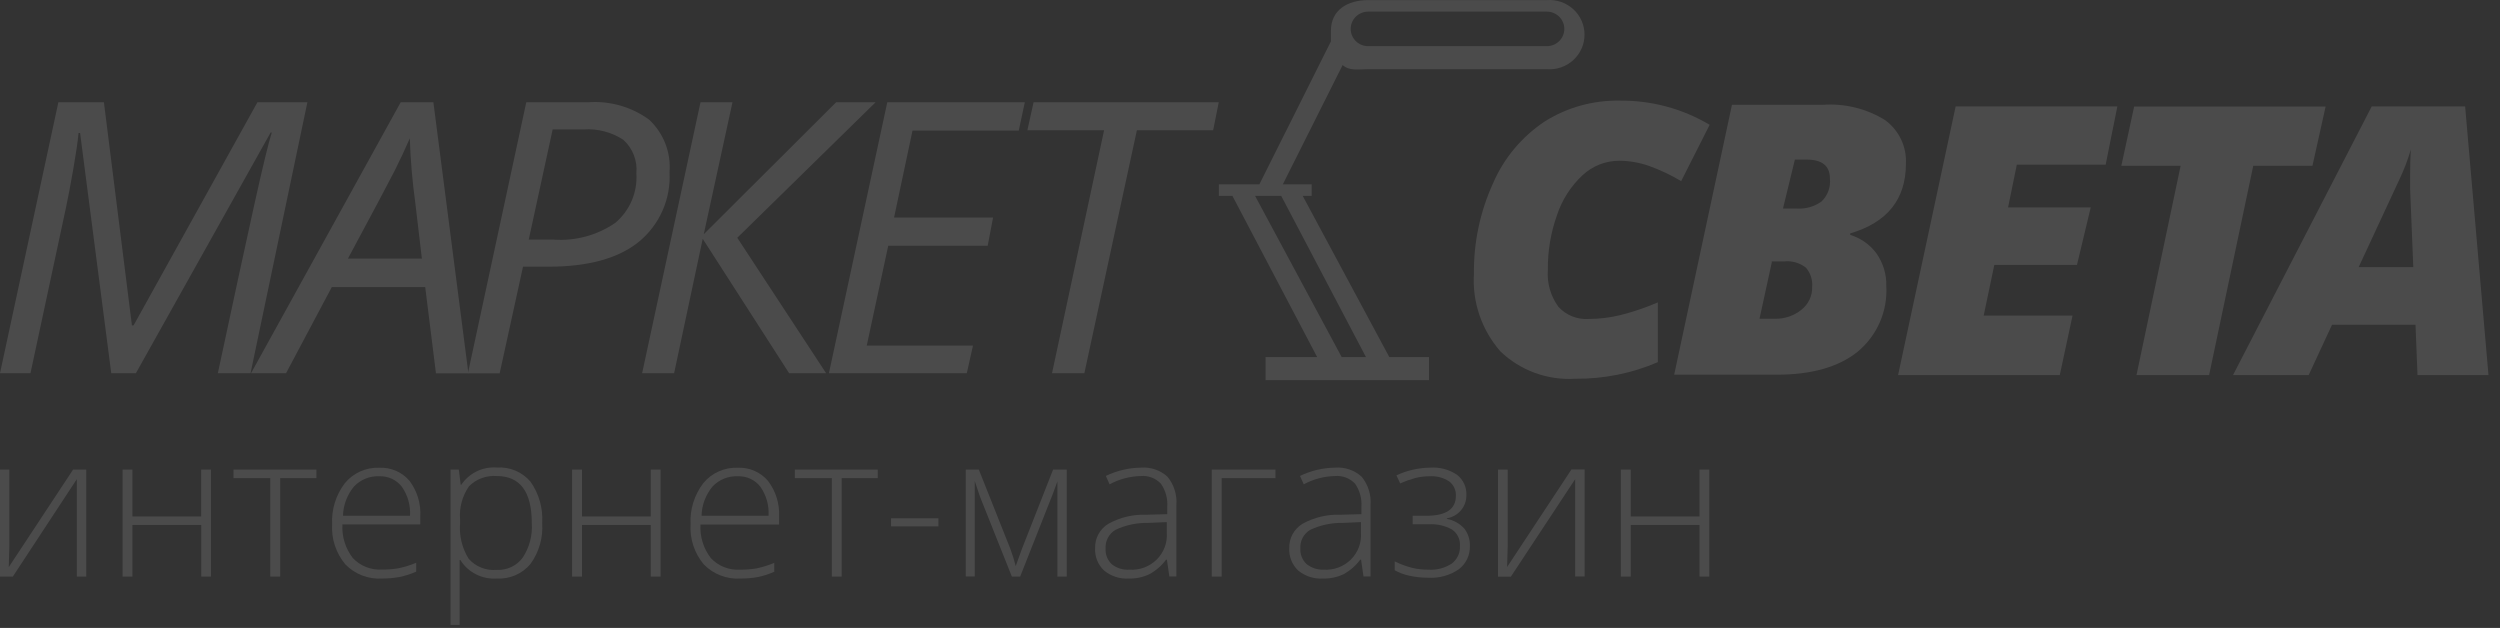 <svg width="215" height="54" viewBox="0 0 215 54" fill="none" xmlns="http://www.w3.org/2000/svg">
<rect x="0" y="0" width="215" height="54" fill="#333333" stroke="none"/>
<g opacity="0.12">
<path d="M0.803 40.385V47.03L0.753 48.773L6.285 40.385H7.42V49.585H6.607V42.98V41.207L1.104 49.585H0V40.385H0.803Z" fill="white"/>
<path d="M11.386 40.385V44.416H17.3V40.385H18.143V49.585H17.31V45.148H11.386V49.585H10.543V40.385H11.396H11.386Z" fill="white"/>
<path d="M27.189 41.118H24.096V49.585H23.243V41.118H20.08V40.385H27.209V41.108L27.189 41.118Z" fill="white"/>
<path d="M32.862 49.754C32.276 49.791 31.69 49.701 31.143 49.49C30.597 49.28 30.104 48.954 29.699 48.535C28.891 47.567 28.485 46.331 28.564 45.079C28.498 43.814 28.886 42.566 29.659 41.553C30.014 41.12 30.466 40.774 30.98 40.544C31.495 40.313 32.056 40.205 32.621 40.226C33.113 40.204 33.604 40.294 34.055 40.49C34.507 40.686 34.906 40.982 35.221 41.355C35.885 42.24 36.212 43.327 36.145 44.425V45.099H29.448C29.386 46.137 29.703 47.163 30.342 47.991C30.66 48.33 31.052 48.596 31.488 48.767C31.924 48.938 32.394 49.011 32.862 48.981C33.333 48.987 33.803 48.95 34.267 48.872C34.79 48.761 35.301 48.602 35.794 48.397V49.159C35.328 49.368 34.839 49.524 34.338 49.625C33.851 49.712 33.357 49.755 32.862 49.754V49.754ZM32.611 40.959C32.209 40.942 31.807 41.011 31.435 41.162C31.062 41.312 30.727 41.541 30.452 41.831C29.857 42.544 29.521 43.433 29.498 44.356H35.261C35.317 43.47 35.07 42.591 34.559 41.861C34.333 41.568 34.039 41.333 33.702 41.176C33.364 41.019 32.993 40.945 32.621 40.959H32.611Z" fill="white"/>
<path d="M42.732 49.754C42.111 49.797 41.489 49.671 40.935 49.39C40.38 49.109 39.915 48.683 39.59 48.159H39.529V48.872C39.529 49.288 39.529 49.744 39.529 50.239V53.745H38.746V40.385H39.459L39.62 41.692H39.67C40 41.196 40.46 40.797 41 40.535C41.541 40.274 42.142 40.16 42.742 40.207C43.286 40.172 43.83 40.264 44.331 40.476C44.831 40.687 45.274 41.013 45.624 41.425C46.356 42.464 46.71 43.717 46.628 44.98C46.718 46.231 46.363 47.475 45.624 48.496C45.276 48.915 44.833 49.248 44.331 49.467C43.828 49.685 43.281 49.783 42.732 49.754V49.754ZM42.732 49.011C43.161 49.031 43.589 48.946 43.976 48.762C44.363 48.579 44.698 48.304 44.951 47.961C45.531 47.08 45.805 46.038 45.734 44.99C45.734 42.29 44.73 40.939 42.722 40.939C42.283 40.905 41.841 40.966 41.428 41.118C41.015 41.271 40.641 41.51 40.333 41.821C39.748 42.666 39.479 43.684 39.569 44.703V44.97C39.474 46.048 39.731 47.127 40.302 48.05C40.598 48.387 40.971 48.65 41.39 48.817C41.809 48.984 42.262 49.05 42.712 49.011H42.732Z" fill="white"/>
<path d="M50.051 40.385V44.416H55.965V40.385H56.808V49.585H55.965V45.148H50.051V49.585H49.197V40.385H50.051Z" fill="white"/>
<path d="M63.696 49.754C63.109 49.792 62.521 49.703 61.972 49.492C61.424 49.282 60.929 48.955 60.523 48.535C59.715 47.567 59.309 46.331 59.389 45.079C59.323 43.814 59.71 42.566 60.483 41.553C60.838 41.12 61.29 40.774 61.805 40.544C62.319 40.313 62.881 40.205 63.445 40.226C63.937 40.204 64.428 40.294 64.88 40.49C65.331 40.686 65.73 40.982 66.046 41.355C66.722 42.239 67.06 43.33 66.999 44.435V45.109H60.242C60.18 46.147 60.497 47.173 61.136 48.001C61.455 48.34 61.846 48.605 62.282 48.777C62.718 48.948 63.188 49.021 63.656 48.991C64.127 48.997 64.597 48.96 65.061 48.882C65.584 48.771 66.095 48.612 66.588 48.407V49.169C66.122 49.378 65.633 49.534 65.132 49.635C64.658 49.716 64.177 49.756 63.696 49.754V49.754ZM63.445 40.959C63.043 40.942 62.642 41.011 62.269 41.162C61.896 41.312 61.561 41.541 61.286 41.831C60.691 42.544 60.355 43.433 60.333 44.356H66.096C66.151 43.47 65.904 42.591 65.393 41.861C65.166 41.566 64.871 41.331 64.531 41.174C64.192 41.017 63.819 40.943 63.445 40.959V40.959Z" fill="white"/>
<path d="M75.484 41.118H72.382V49.585H71.538V41.118H68.356V40.385H75.484V41.108V41.118Z" fill="white"/>
<path d="M76.629 45.247V44.574H80.705V45.267H76.629V45.247Z" fill="white"/>
<path d="M87.352 48.684L87.884 47.209L90.565 40.385H91.74V49.585H90.936V41.405C90.809 41.762 90.675 42.125 90.535 42.494C90.394 42.864 89.46 45.228 87.734 49.585H87.021L84.44 43.118C84.333 42.861 84.233 42.587 84.139 42.296L83.828 41.365V49.575H83.055V40.385H84.179L86.87 47.149C87.078 47.704 87.238 48.215 87.352 48.684V48.684Z" fill="white"/>
<path d="M100.565 49.585L100.354 48.129H100.284C99.902 48.648 99.408 49.078 98.838 49.387C98.29 49.644 97.688 49.77 97.081 49.754C96.304 49.804 95.538 49.555 94.943 49.06C94.683 48.813 94.481 48.513 94.349 48.181C94.218 47.85 94.16 47.494 94.18 47.139C94.166 46.723 94.263 46.311 94.463 45.944C94.662 45.577 94.955 45.269 95.314 45.049C96.317 44.491 97.457 44.22 98.607 44.267L100.384 44.218V43.584C100.435 42.882 100.244 42.184 99.842 41.603C99.624 41.368 99.354 41.186 99.052 41.071C98.751 40.956 98.427 40.911 98.105 40.939C97.166 40.961 96.247 41.205 95.424 41.653L95.103 40.929C96.042 40.476 97.07 40.233 98.115 40.217C98.531 40.184 98.949 40.236 99.343 40.371C99.737 40.505 100.099 40.719 100.405 40.999C100.969 41.69 101.243 42.57 101.168 43.455V49.575H100.545L100.565 49.585ZM97.131 48.991C97.562 49.02 97.994 48.958 98.398 48.809C98.802 48.659 99.169 48.426 99.473 48.125C99.778 47.823 100.013 47.461 100.164 47.062C100.314 46.663 100.376 46.236 100.344 45.812V44.901L98.718 44.97C97.749 44.951 96.789 45.158 95.916 45.574C95.644 45.74 95.423 45.977 95.276 46.258C95.129 46.538 95.062 46.853 95.083 47.169C95.065 47.422 95.105 47.676 95.198 47.912C95.292 48.148 95.438 48.361 95.625 48.535C96.052 48.867 96.589 49.03 97.131 48.991Z" fill="white"/>
<path d="M109.691 41.118H105.062V49.585H104.209V40.385H109.691V41.108V41.118Z" fill="white"/>
<path d="M117.262 49.585L117.052 48.129H116.981C116.599 48.648 116.105 49.078 115.536 49.387C114.987 49.644 114.385 49.77 113.778 49.754C113.002 49.804 112.235 49.555 111.64 49.06C111.381 48.813 111.178 48.513 111.047 48.181C110.915 47.85 110.857 47.494 110.877 47.139C110.863 46.723 110.961 46.311 111.16 45.944C111.359 45.577 111.653 45.269 112.011 45.049C113.014 44.491 114.154 44.22 115.305 44.267L117.082 44.218V43.584C117.132 42.882 116.941 42.184 116.54 41.603C116.321 41.368 116.051 41.186 115.75 41.071C115.449 40.956 115.124 40.911 114.803 40.939C113.864 40.961 112.944 41.205 112.122 41.653L111.801 40.929C112.739 40.476 113.768 40.233 114.813 40.217C115.228 40.184 115.646 40.236 116.041 40.371C116.435 40.505 116.796 40.719 117.102 40.999C117.667 41.69 117.94 42.57 117.865 43.455V49.575H117.242L117.262 49.585ZM113.829 48.991C114.259 49.02 114.691 48.958 115.095 48.809C115.499 48.659 115.866 48.426 116.171 48.125C116.475 47.823 116.711 47.461 116.861 47.062C117.011 46.663 117.073 46.236 117.042 45.812V44.901L115.465 44.97C114.496 44.951 113.537 45.158 112.664 45.574C112.392 45.74 112.17 45.977 112.023 46.258C111.877 46.538 111.81 46.853 111.831 47.169C111.816 47.416 111.856 47.664 111.948 47.895C112.04 48.126 112.181 48.334 112.363 48.506C112.777 48.841 113.303 49.014 113.839 48.991H113.829Z" fill="white"/>
<path d="M122.674 44.356C124.361 44.356 125.205 43.785 125.205 42.643C125.218 42.404 125.172 42.165 125.071 41.947C124.969 41.73 124.815 41.54 124.622 41.395C124.129 41.076 123.544 40.923 122.955 40.959C122.525 40.957 122.097 41.01 121.68 41.118C121.248 41.238 120.825 41.39 120.415 41.573L120.094 40.88C121.002 40.457 121.991 40.231 122.996 40.217C123.818 40.158 124.636 40.378 125.315 40.84C125.576 41.047 125.784 41.312 125.922 41.613C126.06 41.914 126.124 42.243 126.108 42.574C126.12 43.05 125.956 43.515 125.648 43.882C125.34 44.25 124.908 44.495 124.431 44.574V44.623C125.014 44.731 125.544 45.028 125.937 45.465C126.266 45.898 126.433 46.43 126.409 46.971C126.42 47.351 126.341 47.728 126.177 48.072C126.013 48.416 125.769 48.717 125.466 48.951C124.698 49.482 123.771 49.74 122.835 49.684C122.278 49.687 121.722 49.628 121.178 49.506C120.745 49.414 120.329 49.257 119.943 49.04V48.278C120.431 48.518 120.942 48.707 121.469 48.842C121.921 48.944 122.382 48.994 122.845 48.991C123.555 49.04 124.261 48.855 124.853 48.466C125.085 48.29 125.27 48.061 125.393 47.799C125.515 47.537 125.571 47.249 125.556 46.961C125.577 46.688 125.526 46.414 125.408 46.166C125.29 45.918 125.109 45.704 124.883 45.544C124.273 45.204 123.575 45.046 122.875 45.089H121.49V44.356H122.644H122.674Z" fill="white"/>
<path d="M129.661 40.385V47.03L129.611 48.763L135.144 40.375H136.278V49.575H135.465V42.98V41.207L129.933 49.595H128.828V40.385H129.631H129.661Z" fill="white"/>
<path d="M140.244 40.385V44.416H146.158V40.385H147.001V49.585H146.158V45.148H140.244V49.585H139.391V40.385H140.244Z" fill="white"/>
<path d="M177.142 32.254H163.236L168.186 9.15H182.092L181.088 14.161H173.447L172.694 17.835H179.803L178.618 22.787H171.51L170.596 27.144H178.237L177.142 32.254Z" fill="white"/>
<path d="M189.984 32.254H183.739L187.534 14.26H182.434L183.538 9.16H200.004L198.87 14.26H193.779L189.984 32.254Z" fill="white"/>
<path d="M207.734 27.927H200.555L198.547 32.254H192.041L203.969 9.15H212.001L214.009 32.254H207.905L207.734 27.927ZM202.844 22.975H207.543L207.272 16.28V14.923C207.272 14.131 207.292 13.441 207.332 12.854C207.07 13.754 206.734 14.631 206.328 15.478L202.844 22.975Z" fill="white"/>
<path d="M9.568 32.096L6.888 11.437H6.757C6.684 12.203 6.53 13.253 6.295 14.586C6.061 15.92 5.86 16.98 5.693 17.765L2.621 32.096H0L5.02 8.793H8.936L11.346 27.986H11.486L22.139 8.793H26.436L21.547 32.096H18.735C20.074 25.823 21.115 21.011 21.858 17.657C22.601 14.303 23.106 12.216 23.374 11.398H23.274L11.687 32.096H9.568Z" fill="white"/>
<path d="M36.568 24.688H28.536L24.6 32.096H21.588L34.46 8.793H37.271L40.283 32.106H37.492L36.568 24.688ZM36.277 22.202L35.715 17.439C35.461 15.599 35.303 13.748 35.243 11.893C34.841 12.83 34.406 13.761 33.938 14.685C33.469 15.61 32.13 18.129 29.921 22.242H36.287L36.277 22.202Z" fill="white"/>
<path d="M57.58 14.804C57.644 15.939 57.438 17.073 56.977 18.116C56.517 19.158 55.816 20.079 54.929 20.806C53.162 22.225 50.582 22.935 47.188 22.935H44.979L42.971 32.106H40.24L45.26 8.793H50.592C52.465 8.659 54.325 9.194 55.833 10.298C56.445 10.874 56.92 11.577 57.222 12.357C57.524 13.136 57.647 13.972 57.58 14.804V14.804ZM45.471 20.608H47.62C49.503 20.739 51.374 20.228 52.921 19.162C53.537 18.639 54.021 17.982 54.335 17.243C54.648 16.504 54.783 15.703 54.728 14.903C54.78 14.37 54.705 13.832 54.51 13.332C54.315 12.832 54.005 12.383 53.604 12.021C52.6 11.363 51.403 11.05 50.2 11.13H47.529L45.471 20.608Z" fill="white"/>
<path d="M71.046 32.096H67.864L60.434 20.538L57.974 32.096H55.223L60.243 8.793H62.994L60.524 20.142L71.91 8.793H75.303L63.406 20.449L71.046 32.096Z" fill="white"/>
<path d="M83.145 32.096H71.287L76.307 8.793H88.135L87.613 11.229H78.476L76.89 18.706H85.404L84.942 21.133H76.388L74.54 29.719H83.677L83.145 32.096Z" fill="white"/>
<path d="M93.255 32.096H90.474L94.952 11.2H88.356L88.888 8.793H104.812L104.33 11.2H97.773L93.255 32.096Z" fill="white"/>
<path d="M139.25 13.824C138.08 13.827 136.956 14.269 136.107 15.062C135.097 16.003 134.342 17.177 133.908 18.479C133.367 19.995 133.098 21.594 133.115 23.202C133.028 24.334 133.348 25.46 134.019 26.381C134.343 26.739 134.746 27.02 135.196 27.202C135.647 27.383 136.133 27.462 136.619 27.431C137.533 27.429 138.443 27.319 139.33 27.104C140.44 26.826 141.524 26.458 142.573 26.005V31.145C140.338 32.108 137.923 32.594 135.484 32.571C134.301 32.646 133.115 32.475 132.003 32.069C130.89 31.663 129.877 31.031 129.028 30.214C127.417 28.363 126.602 25.964 126.759 23.529C126.729 20.858 127.287 18.212 128.396 15.775C129.325 13.612 130.87 11.761 132.844 10.447C134.764 9.238 137.002 8.615 139.28 8.654C142.009 8.622 144.694 9.342 147.031 10.734L144.581 15.577C143.705 15.055 142.781 14.617 141.82 14.27C140.995 13.98 140.126 13.829 139.25 13.824V13.824Z" fill="white"/>
<path d="M148.949 9.011H156.8C158.663 8.886 160.518 9.343 162.101 10.318C162.695 10.749 163.171 11.318 163.487 11.975C163.802 12.632 163.947 13.356 163.909 14.082C163.909 17.132 162.312 19.129 159.119 20.073V20.202C160.028 20.478 160.82 21.037 161.378 21.796C161.958 22.624 162.253 23.613 162.222 24.619C162.282 25.68 162.09 26.741 161.664 27.717C161.237 28.693 160.586 29.558 159.762 30.244C158.122 31.564 155.799 32.224 152.794 32.224H143.979L148.949 9.011ZM152.382 22.529L151.318 27.411H152.613C153.452 27.439 154.273 27.164 154.923 26.639C155.222 26.403 155.462 26.101 155.623 25.757C155.783 25.413 155.86 25.037 155.846 24.658C155.893 24.066 155.702 23.479 155.314 23.024C154.789 22.607 154.118 22.411 153.447 22.48H152.352L152.382 22.529ZM153.336 17.934H154.501C155.267 17.989 156.028 17.775 156.649 17.33C156.914 17.075 157.117 16.765 157.242 16.422C157.367 16.078 157.412 15.712 157.372 15.349C157.372 14.266 156.703 13.725 155.364 13.725H154.36L153.336 17.934Z" fill="white"/>
<path d="M133.026 0.009H117.664C115.877 0.009 114.461 0.87 114.461 2.633V3.554L108.306 15.854H104.822V16.845H105.987L113.276 30.709H108.838V32.69H122.895V30.709H119.481L112.031 16.845H112.804V15.854H110.324L115.465 5.594C116.047 6.119 116.81 5.951 117.664 5.951H133.026C133.44 5.982 133.857 5.929 134.249 5.794C134.642 5.658 135.002 5.444 135.306 5.165C135.611 4.886 135.854 4.548 136.019 4.172C136.185 3.796 136.27 3.39 136.269 2.98C136.27 2.57 136.185 2.164 136.019 1.788C135.854 1.411 135.611 1.073 135.306 0.794C135.002 0.515 134.642 0.301 134.249 0.166C133.857 0.031 133.44 -0.023 133.026 0.009V0.009ZM117.473 30.709H115.385L107.935 16.845H110.184L117.473 30.709ZM133.026 3.97H117.664C117.264 3.97 116.881 3.814 116.599 3.535C116.317 3.256 116.158 2.879 116.158 2.485C116.158 2.091 116.317 1.713 116.599 1.434C116.881 1.156 117.264 0.999 117.664 0.999H133.026C133.425 0.999 133.808 1.156 134.091 1.434C134.373 1.713 134.532 2.091 134.532 2.485C134.532 2.879 134.373 3.256 134.091 3.535C133.808 3.814 133.425 3.97 133.026 3.97Z" fill="white"/>
</g>
</svg>
